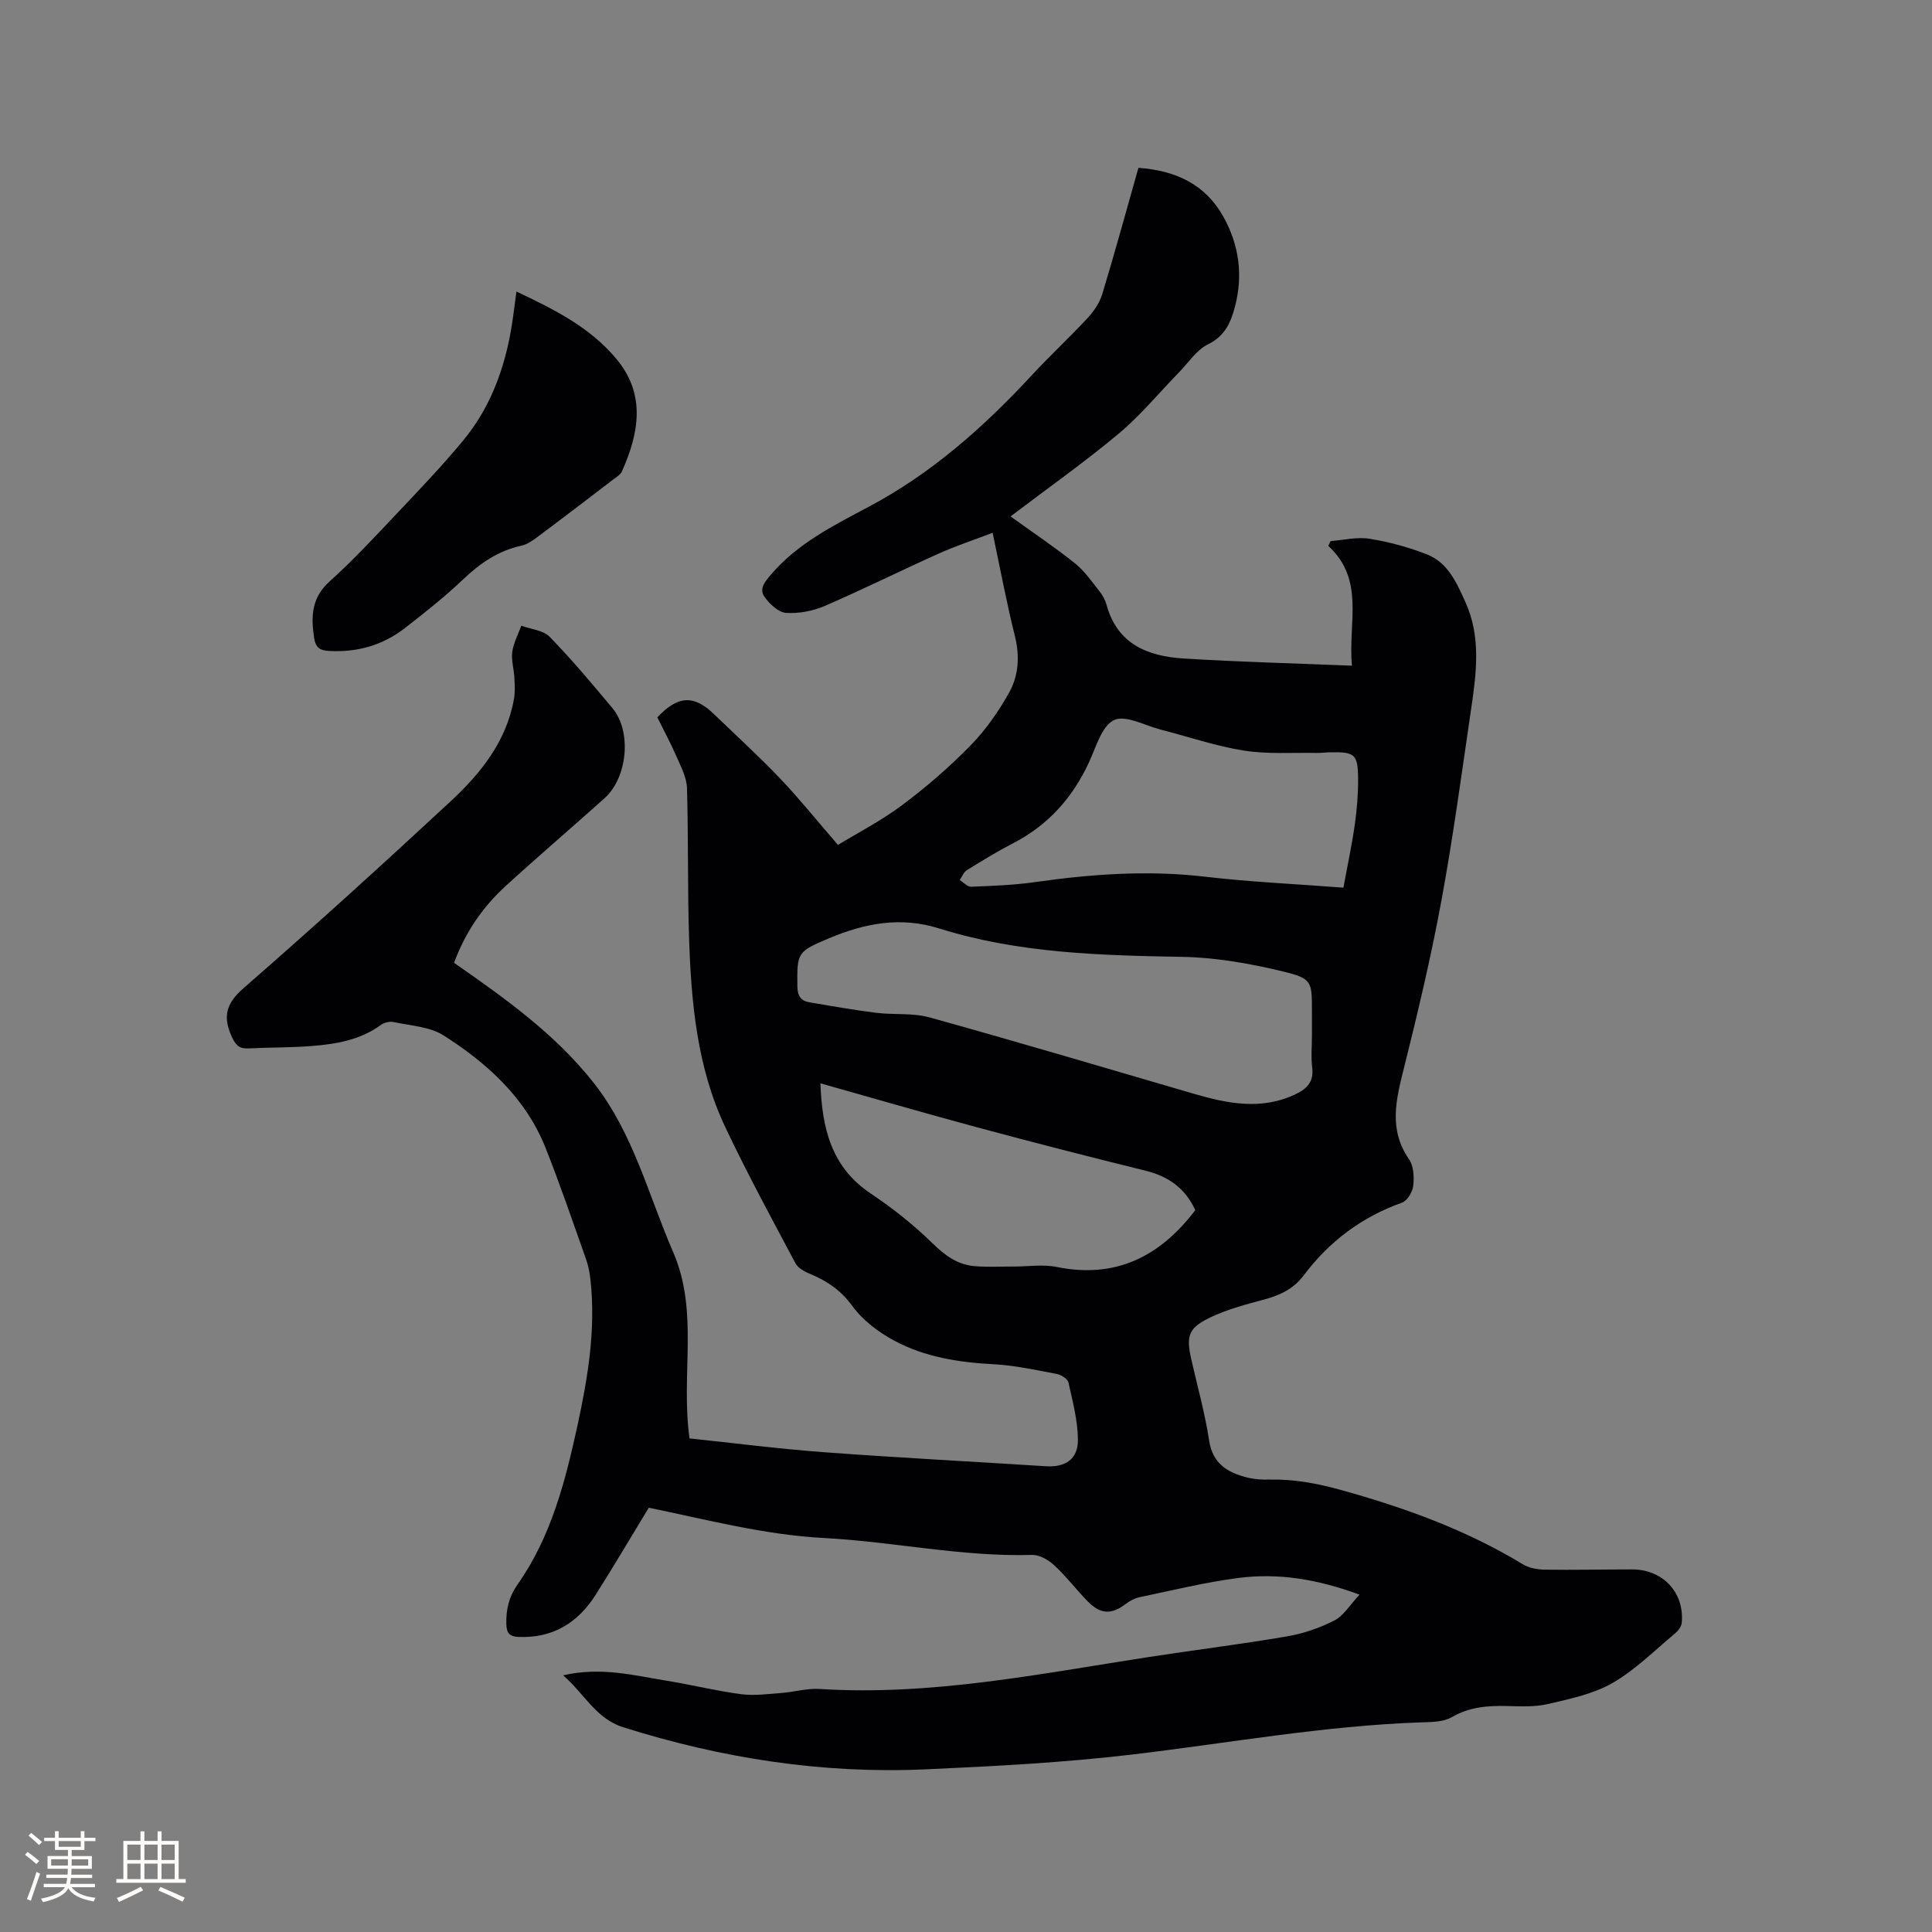 <svg enable-background="new 0 0 400 400" viewBox="0 0 400 400" xmlns="http://www.w3.org/2000/svg"><rect x="0" y="0" width="400" height="400" fill="#808080" stroke="none"/><path d="m116.59 346.86c7.83-1.81 14.66.02 21.52 1.13 5.12.83 10.18 2.1 15.31 2.77 2.74.36 5.61-.04 8.4-.25 2.63-.2 5.26-.99 7.85-.83 23.09 1.47 45.57-3.13 68.17-6.61 9.52-1.47 19.09-2.64 28.59-4.27 3.39-.58 6.8-1.74 9.86-3.31 1.91-.98 3.19-3.21 5.18-5.34-8.82-3.24-16.84-4.5-24.99-3.46-6.9.88-13.7 2.57-20.53 3.99-.99.21-2 .73-2.81 1.35-2.98 2.29-5.27 2.26-7.97-.51-2.37-2.43-4.43-5.16-6.92-7.46-1.19-1.11-3.05-2.17-4.58-2.13-14.5.42-28.69-2.74-43.04-3.5-12.49-.66-24.39-3.84-36.31-6.27-3.75 6.16-7.28 12.17-11.02 18.06-3.67 5.77-8.85 8.97-15.91 8.69-1.87-.07-2.52-.76-2.56-2.68-.06-3.04.5-5.58 2.36-8.23 6.9-9.82 9.84-21.26 12.35-32.77 2.17-9.95 3.84-20 2.71-30.26-.16-1.46-.44-2.94-.93-4.32-2.73-7.68-5.35-15.41-8.36-22.98-4.11-10.33-12.03-17.51-21.11-23.29-2.87-1.83-6.82-2.01-10.32-2.77-.81-.18-1.96.08-2.64.57-4.3 3.15-9.3 3.99-14.39 4.39-4.33.34-8.68.27-13.02.49-1.84.09-2.62-.54-3.45-2.33-1.97-4.26-1.24-6.98 2.46-10.2 14.47-12.6 28.68-25.52 42.75-38.57 6.25-5.8 11.6-12.42 13.17-21.23.25-1.42.17-2.93.09-4.39-.09-1.8-.67-3.63-.44-5.37.26-1.86 1.22-3.62 1.87-5.42 1.99.73 4.54.92 5.87 2.29 4.58 4.7 8.81 9.75 13.02 14.8 4 4.81 3.12 14.33-1.65 18.62-6.79 6.09-13.73 12.01-20.46 18.16-4.74 4.34-8.36 9.54-10.7 15.92 10.48 7.31 20.95 14.72 28.97 24.93 8.15 10.39 11.25 23.12 16.38 34.94 5.4 12.43 1.54 25.36 3.4 38.6 9.1.95 18.41 2.15 27.77 2.85 15.32 1.14 30.66 1.93 45.99 2.91 4.03.26 6.69-1.44 6.65-5.51-.03-3.96-1.09-7.93-1.96-11.83-.17-.75-1.51-1.6-2.43-1.77-4.34-.82-8.7-1.78-13.09-2.01-7.19-.38-14.21-1.48-20.54-4.88-3.26-1.75-6.51-4.2-8.66-7.15-2.34-3.21-5.11-5.13-8.57-6.58-1.2-.5-2.66-1.23-3.22-2.28-4.97-9.34-10.02-18.65-14.54-28.2-5.83-12.32-7.05-25.67-7.49-39.06-.34-10.38-.13-20.77-.44-31.15-.07-2.19-1.24-4.4-2.15-6.49-1.22-2.8-2.68-5.49-3.99-8.14 4.26-4.54 7.58-4.68 11.73-.67 4.58 4.42 9.29 8.71 13.68 13.31 3.98 4.18 7.6 8.7 11.99 13.77 4.12-2.51 9-5.02 13.32-8.26 4.99-3.74 9.77-7.87 14.13-12.33 3.13-3.2 5.78-7.01 7.98-10.93 1.98-3.54 2.24-7.56 1.2-11.73-1.71-6.87-3.01-13.83-4.61-21.37-3.93 1.5-7.6 2.71-11.11 4.28-7.92 3.55-15.69 7.43-23.66 10.87-2.45 1.06-5.37 1.6-8.01 1.43-1.57-.11-3.36-1.82-4.42-3.28-1.22-1.69.04-3.16 1.32-4.66 5.53-6.48 13.02-10.19 20.26-14.04 13.04-6.94 23.8-16.5 33.73-27.22 3.74-4.04 7.79-7.79 11.53-11.82 1.3-1.41 2.51-3.16 3.06-4.97 2.61-8.6 4.97-17.27 7.49-26.15 7.67.55 13.84 3.35 17.63 10.2 3.21 5.8 4.05 12.01 2.38 18.45-.86 3.29-2.07 6.18-5.64 7.91-2.32 1.13-3.95 3.7-5.86 5.66-4.19 4.29-8.03 9-12.61 12.82-7.14 5.97-14.77 11.35-22.38 17.13 4.62 3.32 9.11 6.33 13.33 9.7 1.99 1.59 3.5 3.8 5.11 5.83.65.81 1.17 1.81 1.45 2.81 2.23 8.12 8.55 10.61 15.89 11.07 11.4.72 22.82 1 34.9 1.49-.82-9 2.75-17.76-4.89-24.8.16-.33.32-.66.48-1 2.71-.2 5.49-.9 8.1-.47 4.05.66 8.1 1.75 11.91 3.26 4.33 1.72 6.14 5.97 7.91 9.88 3.21 7.09 2.29 14.53 1.2 21.9-1.96 13.31-3.74 26.65-6.18 39.88-2.15 11.64-4.88 23.18-7.76 34.66-1.63 6.52-3.23 12.7 1.06 18.89.97 1.4 1.07 3.7.86 5.51-.14 1.26-1.24 3.08-2.33 3.47-8.34 2.97-15.06 8.03-20.34 15.05-2.09 2.79-4.9 4.12-8.18 5-3.76 1.01-7.6 2.02-11.1 3.68-4.65 2.22-5.11 3.84-3.97 8.82 1.27 5.57 2.81 11.11 3.68 16.75.73 4.76 3.8 6.55 7.77 7.58 1.51.39 3.15.49 4.72.45 5.02-.11 9.82.78 14.67 2.12 13.22 3.66 26 8.26 37.78 15.42 1.27.77 2.98 1.08 4.49 1.11 6.04.09 12.09-.05 18.13-.05 6.37 0 10.84 4.77 10.28 11.05-.07.79-.77 1.69-1.42 2.23-4.24 3.52-8.22 7.54-12.94 10.25-4 2.29-8.82 3.28-13.4 4.35-2.74.64-5.7.46-8.55.4-3.96-.09-7.68.21-11.3 2.31-1.77 1.03-4.28 1.01-6.47 1.08-20.06.71-39.78 4.29-59.65 6.65-14.18 1.68-28.5 2.43-42.78 3.07-21.37.97-42.2-2.27-62.62-8.7-5.75-1.83-7.96-6.84-12.47-10.76zm155.03-132.47c0-1.7 0-3.39 0-5.09 0-6.04.05-6.71-5.96-8.16-6.83-1.65-13.93-2.91-20.93-3.03-16.99-.31-33.92-.75-50.27-5.88-8.03-2.52-15.42-1.08-22.81 2.03-6.61 2.78-6.64 2.95-6.56 9.96.02 1.97.71 3.01 2.55 3.31 4.58.76 9.15 1.59 13.76 2.16 3.67.46 7.55-.02 11.05.95 18.24 5.07 36.4 10.46 54.57 15.77 7.12 2.08 14.21 3.54 21.34.07 2.29-1.11 3.67-2.58 3.32-5.42-.28-2.19-.06-4.45-.06-6.67zm6.52-30.61c.85-4.63 1.76-8.87 2.37-13.15.44-3.13.7-6.33.67-9.49-.05-4.98-.69-5.47-5.67-5.39-.95.01-1.9.15-2.85.14-5.05-.1-10.18.29-15.13-.49-5.82-.92-11.48-2.88-17.22-4.34-3.27-.84-7.27-3.1-9.65-1.98-2.53 1.19-3.72 5.54-5.16 8.67-3.4 7.38-8.47 13.08-15.74 16.83-3.29 1.7-6.46 3.64-9.6 5.59-.66.41-.98 1.35-1.45 2.04.79.48 1.59 1.41 2.36 1.38 4.44-.18 8.9-.34 13.29-.97 11.68-1.66 23.32-2.49 35.12-1.11 9.33 1.09 18.75 1.51 28.66 2.27zm-108.28 40.51c.33 9.31 2.24 17.36 10.45 22.84 4.55 3.04 8.9 6.51 12.81 10.33 2.56 2.5 5.14 4.38 8.64 4.68 2.71.23 5.45.07 8.18.08 2.95.01 5.99-.49 8.83.09 12.26 2.49 21.42-2.18 28.7-11.76-2.02-4.44-5.46-6.97-10.23-8.15-11.6-2.86-23.17-5.84-34.71-8.94-10.81-2.91-21.56-6.04-32.67-9.17z" fill="#010103"/><path d="m106.92 60.36c7.86 3.71 15.2 7.38 20.69 13.94 6.23 7.45 4.61 15.52 1.17 23.26-.31.71-1.15 1.21-1.82 1.72-5.22 3.99-10.44 7.98-15.71 11.91-1 .75-2.12 1.53-3.3 1.79-4.83 1.04-8.6 3.67-12.13 7.03-3.75 3.57-7.85 6.8-11.94 9.99-4.6 3.59-9.9 5.11-15.77 4.77-1.89-.11-2.76-.68-3.07-2.68-.68-4.45-.57-8.33 3.23-11.74 4.87-4.37 9.34-9.22 13.85-13.98 4.66-4.93 9.35-9.84 13.68-15.05 6.28-7.55 9.23-16.56 10.49-26.19.19-1.45.38-2.91.63-4.77z" fill="#010103"/><g fill="#fcfbfa"><path d="m5.17 384 .55-.58c.85.61 1.65 1.24 2.4 1.87l-.59.64c-.83-.73-1.62-1.38-2.36-1.93m1.22 9.53-.82-.34c.71-1.76 1.37-3.64 1.98-5.63.24.13.5.25.76.36-.6 1.67-1.24 3.54-1.92 5.61m-.5-13.5.57-.54c.56.44 1.31 1.06 2.26 1.87l-.64.64c-.68-.66-1.41-1.32-2.19-1.97m3.25.46h2.24v-1.36h.77v1.36h4.57v-1.36h.76v1.36h2.28v.69h-2.28v1.84h-2.64v1.26h4.18v2.64h-4.21c0 .45-.02.86-.05 1.21h4.32v.69h-4.38c-.04.34-.1.75-.19 1.22h5.15v.69h-4.82c.87 1.19 2.51 1.92 4.93 2.19-.17.31-.3.57-.37.76-2.77-.49-4.52-1.41-5.26-2.76-.56 1.26-2.3 2.23-5.24 2.9-.12-.24-.26-.48-.43-.72 2.73-.55 4.38-1.34 4.96-2.38h-4.38v-.69h4.65c.1-.38.17-.79.21-1.22h-4.32v-.69h4.4c.03-.34.05-.75.05-1.21h-4.2v-2.64h4.23v-1.26h-2.69v-1.84h-2.24zm1.46 4.46v1.29h3.45c.01-.4.02-.57.01-.53v-.32-.45h-3.46zm1.55-2.59h4.57v-1.19h-4.57zm6.11 2.59h-3.42v.77c-.01.19-.01.37-.02.53h3.44z"/><path d="m32.63 379.16h.82v1.98h3.54v7.89h1.46v.78h-14.37v-.78h1.46v-7.89h3.54v-1.98h.82v1.98h2.73zm-3.49 11.48.5.73c-1.61.82-3.28 1.63-5 2.41-.13-.27-.28-.55-.44-.82 1.75-.72 3.4-1.49 4.94-2.32m-2.78-5.55h2.73v-3.18h-2.73zm0 3.95h2.73v-3.2h-2.73zm3.54-3.95h2.73v-3.18h-2.73zm0 3.95h2.73v-3.2h-2.73zm7.89 4.68c-1.84-.92-3.51-1.7-5.02-2.32l.45-.73c1.89.8 3.57 1.55 5.04 2.23zm-1.62-11.81h-2.73v3.18h2.73zm-2.73 7.13h2.73v-3.2h-2.73z"/></g></svg>